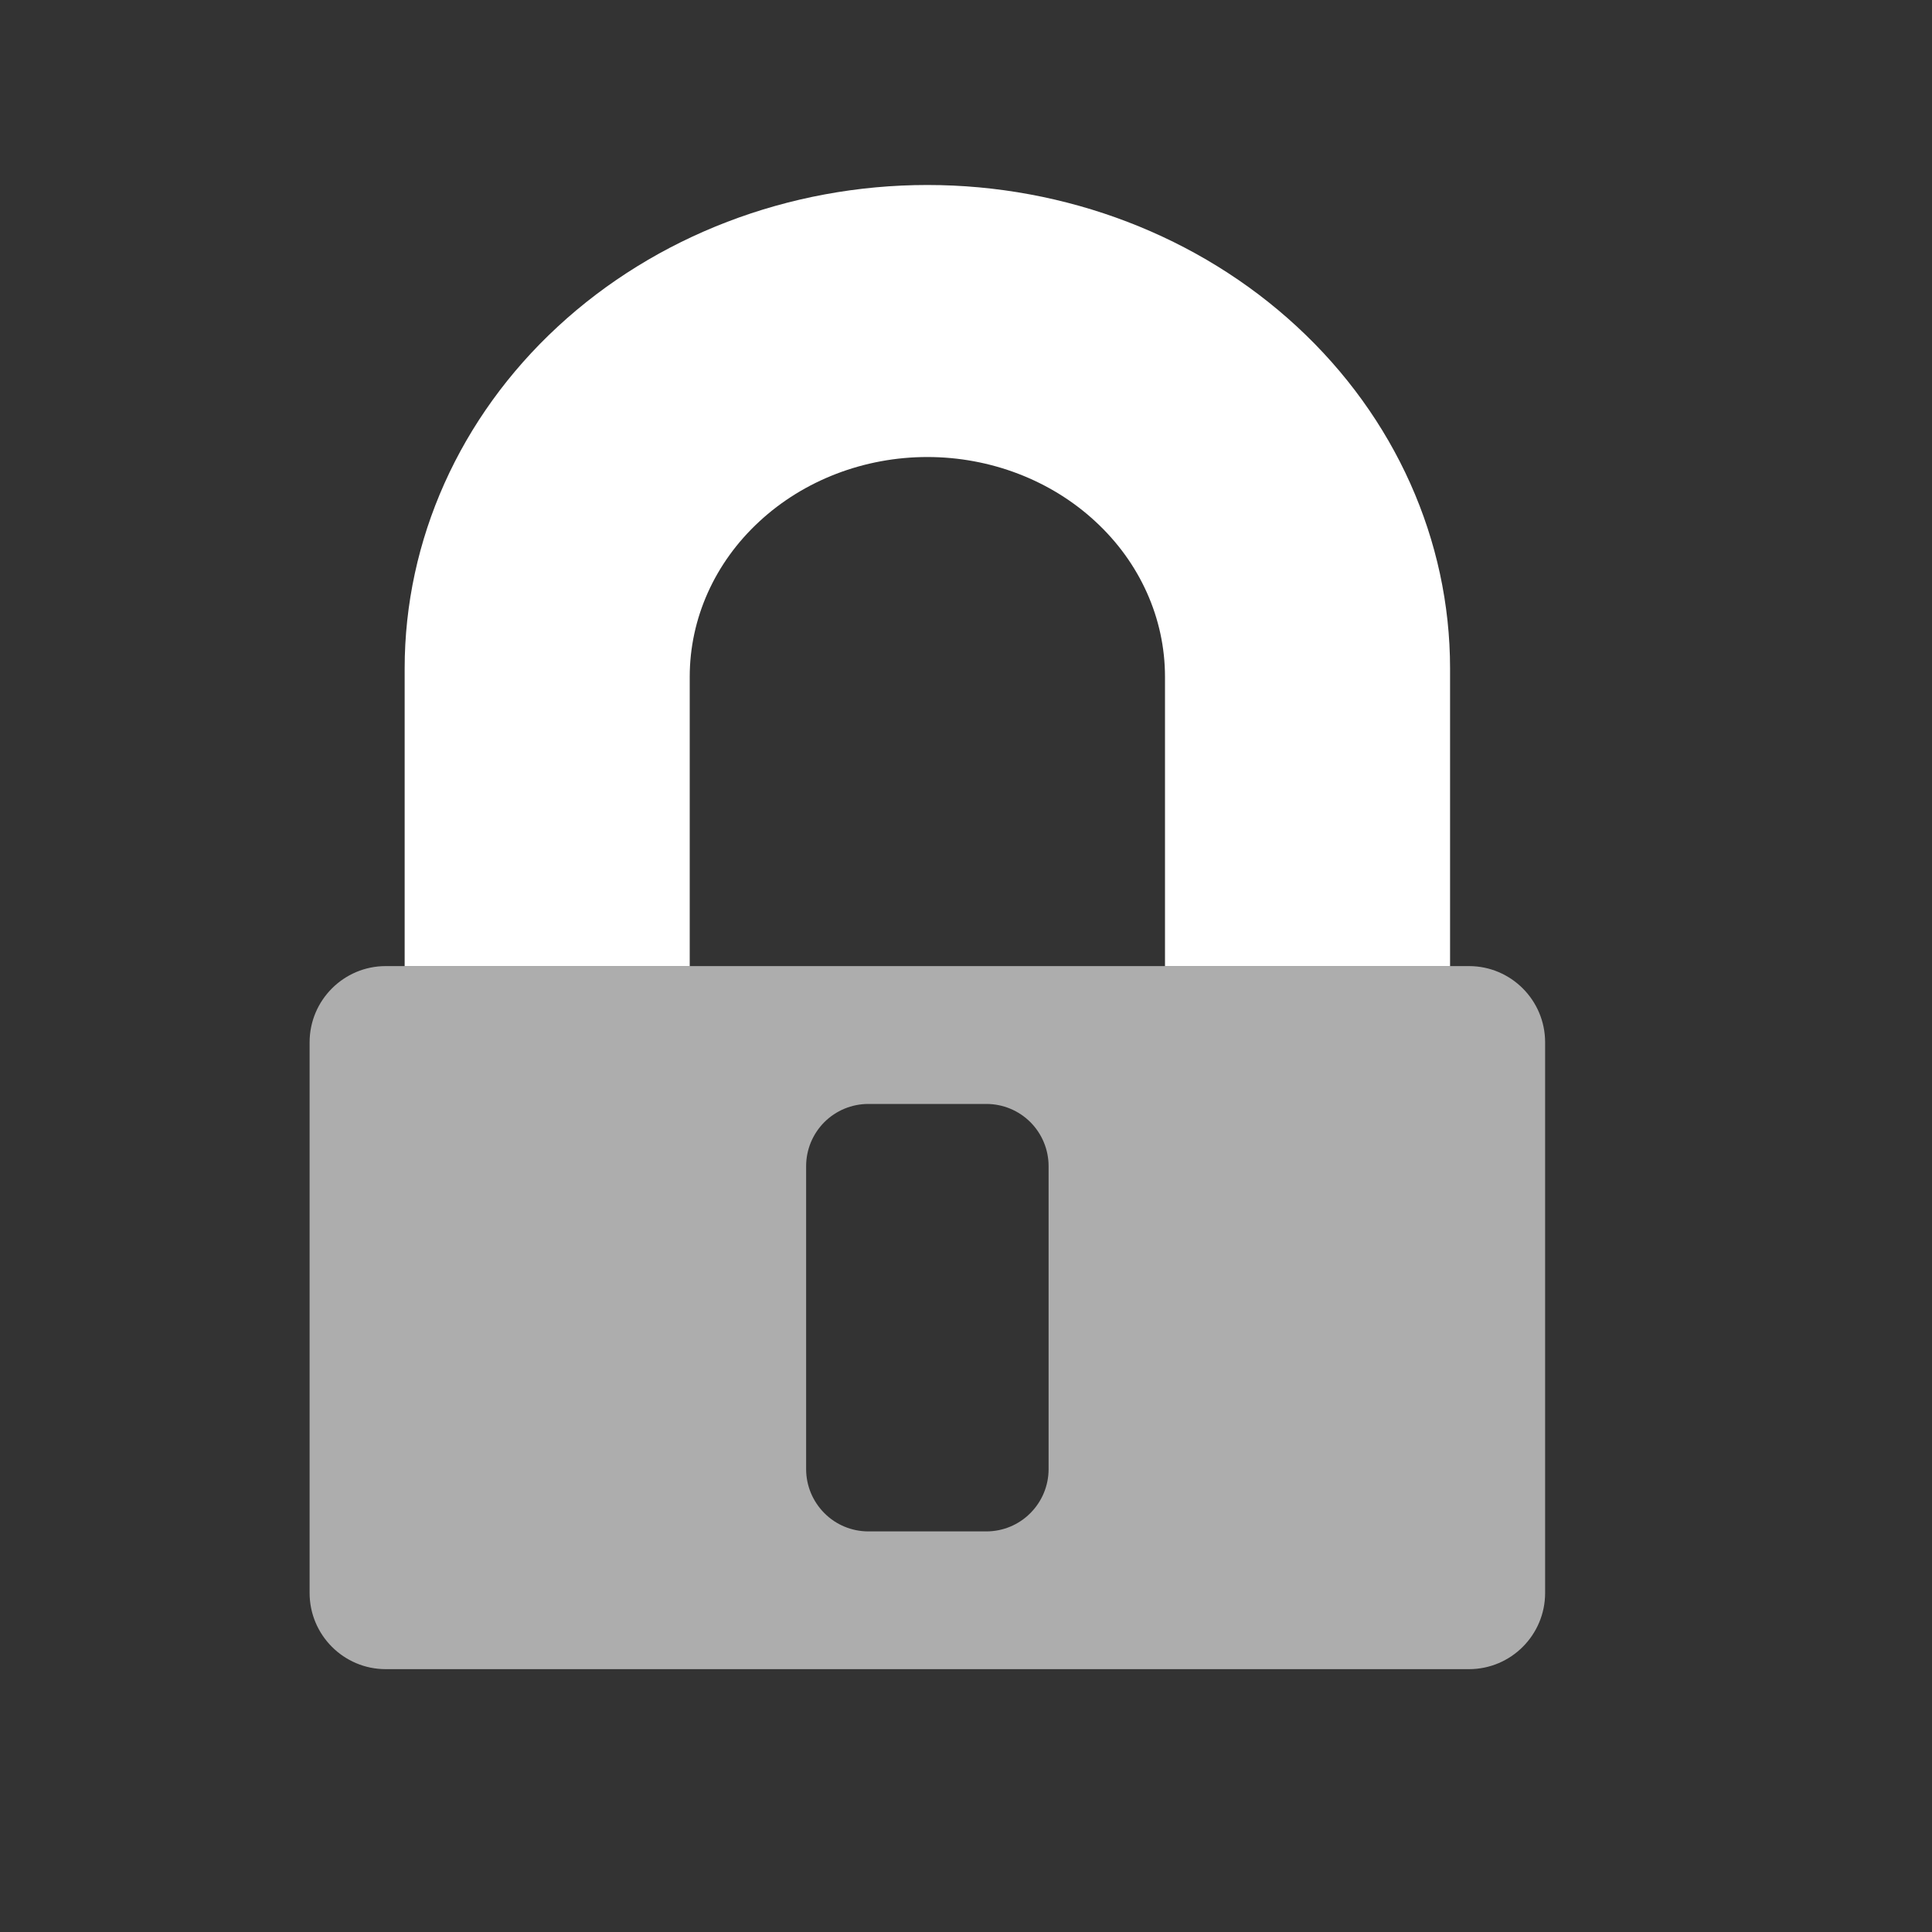 <?xml version="1.0" encoding="UTF-8" standalone="no"?><!DOCTYPE svg PUBLIC "-//W3C//DTD SVG 1.1//EN" "http://www.w3.org/Graphics/SVG/1.1/DTD/svg11.dtd"><svg width="100%" height="100%" viewBox="0 0 20 20" version="1.1" xmlns="http://www.w3.org/2000/svg" xmlns:xlink="http://www.w3.org/1999/xlink" xml:space="preserve" xmlns:serif="http://www.serif.com/" style="fill-rule:evenodd;clip-rule:evenodd;stroke-linejoin:round;stroke-miterlimit:1.5;"><rect x="0" y="0" width="20" height="20" fill="#333333" stroke="none"/><path d="M7.14,10.001l0,-2.995c0,-0.604 0.259,-1.182 0.721,-1.608c0.461,-0.427 1.087,-0.667 1.739,-0.667c0.652,0 1.278,0.24 1.739,0.667c0.462,0.426 0.721,1.004 0.721,1.608l-0,2.995l2.951,0l0,-3.082c0,-1.327 -0.57,-2.6 -1.585,-3.538c-1.014,-0.938 -2.391,-1.466 -3.826,-1.466c-0,0 -0,0 -0,0c-1.435,0 -2.812,0.528 -3.826,1.466c-1.015,0.938 -1.585,2.211 -1.585,3.538c-0,2.872 -0,3.082 -0,3.082l2.951,0Z" style="fill:#fff;stroke:#000;stroke-opacity:0;stroke-width:1.6px;"/><path d="M15.995,10.79c0,-0.435 -0.353,-0.789 -0.788,-0.789l-11.214,0c-0.435,0 -0.788,0.354 -0.788,0.789l-0,5.7c-0,0.435 0.353,0.789 0.788,0.789l11.214,-0c0.435,-0 0.788,-0.354 0.788,-0.789l0,-5.7Zm-5.14,1.282c0,-0.171 -0.068,-0.335 -0.189,-0.456c-0.12,-0.12 -0.284,-0.188 -0.455,-0.188c-0.375,-0 -0.847,-0 -1.222,-0c-0.171,-0 -0.335,0.068 -0.455,0.188c-0.121,0.121 -0.189,0.285 -0.189,0.456c-0,0.839 -0,2.298 -0,3.137c-0,0.17 0.068,0.334 0.189,0.455c0.12,0.121 0.284,0.189 0.455,0.189c0.375,-0 0.847,-0 1.222,-0c0.171,-0 0.335,-0.068 0.455,-0.189c0.121,-0.121 0.189,-0.285 0.189,-0.455c0,-0.839 0,-2.298 0,-3.137Z" style="fill:#fff;fill-opacity:0.6;"/></svg>